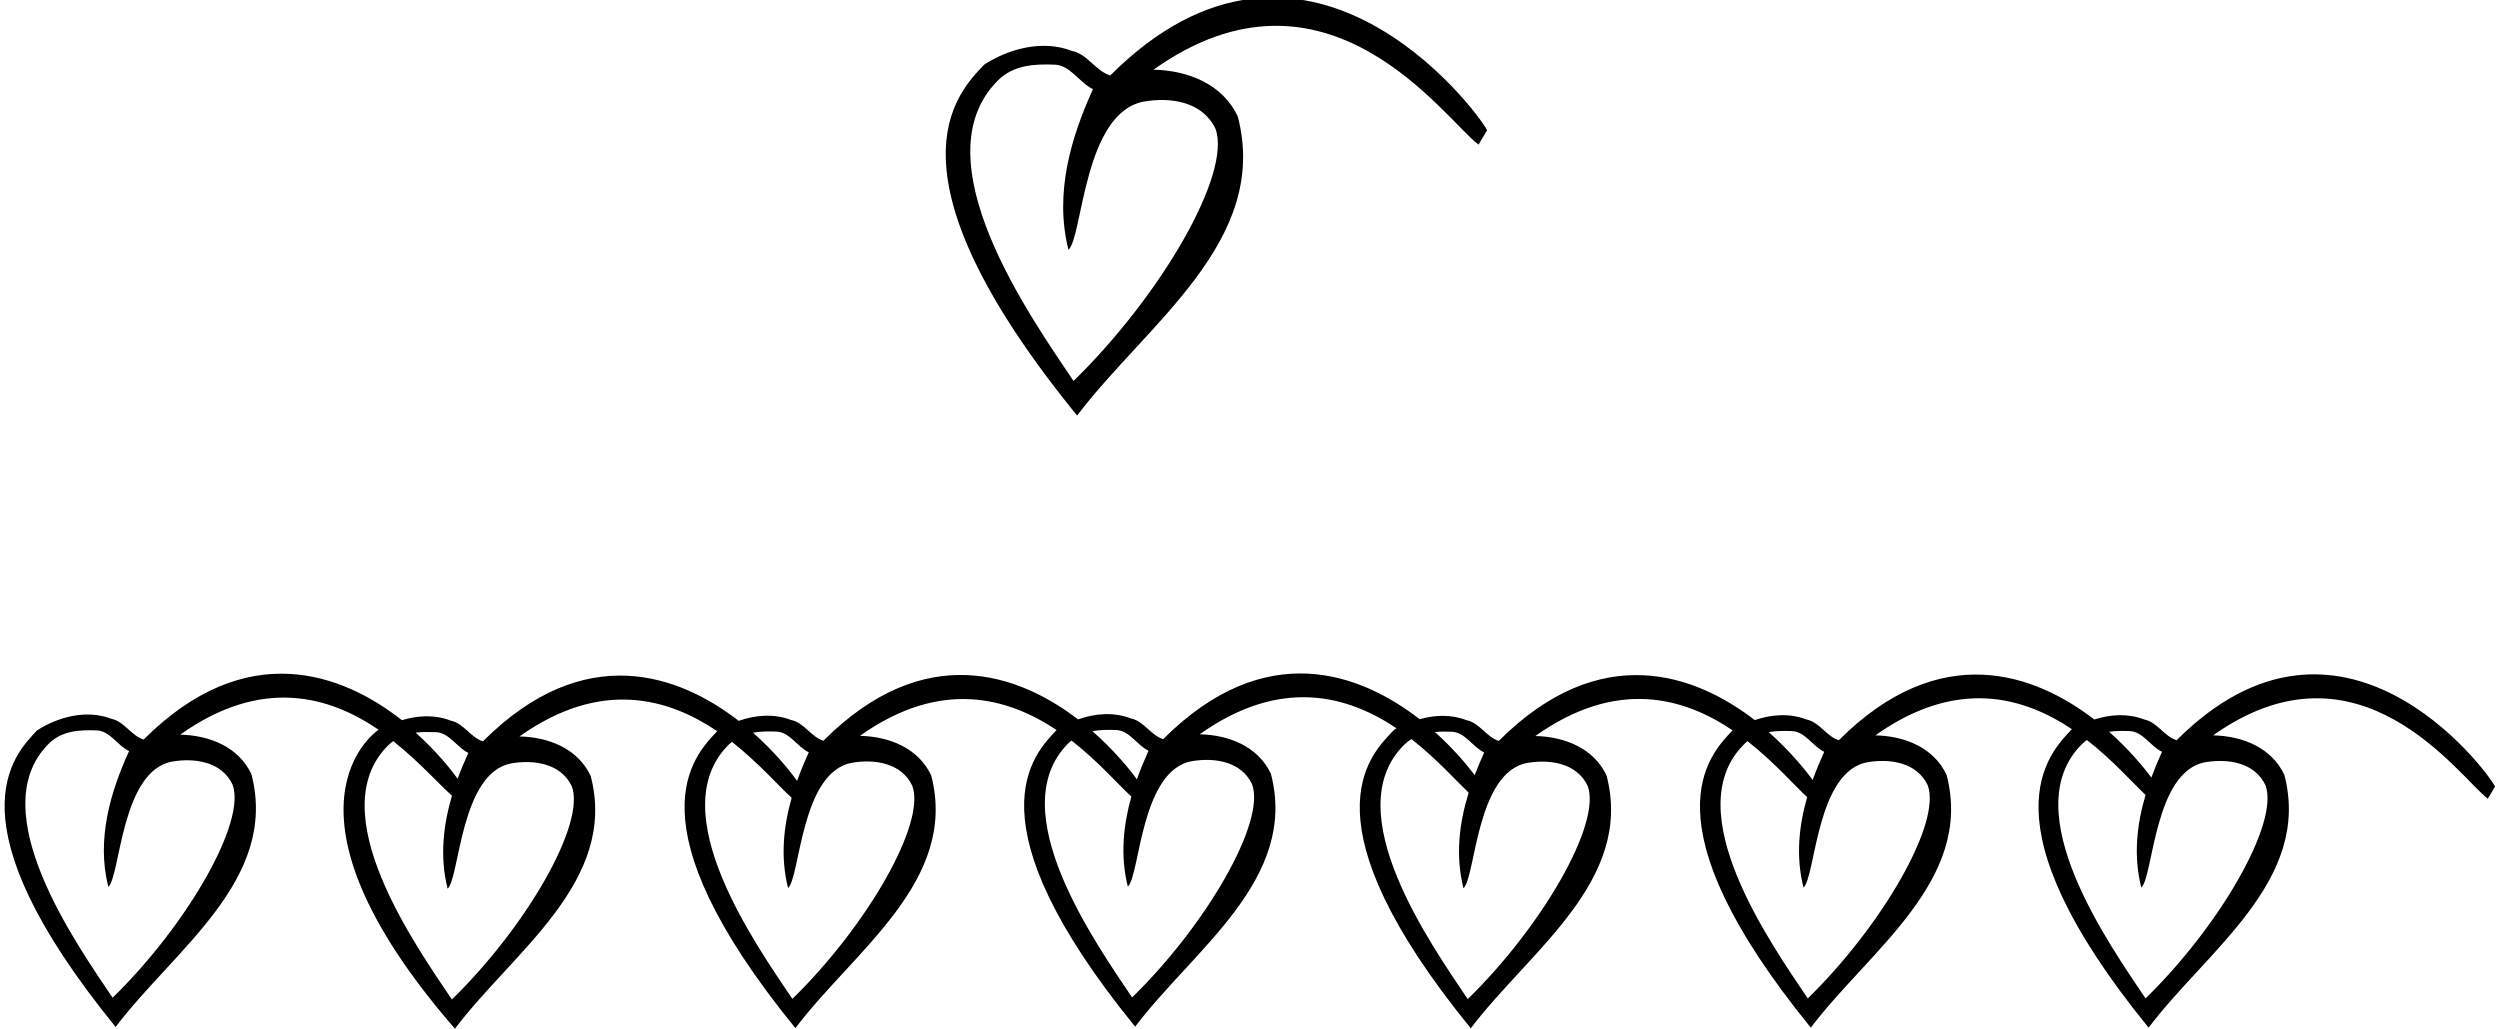 <?xml version="1.0" encoding="UTF-8"?>
<svg xmlns="http://www.w3.org/2000/svg" xmlns:xlink="http://www.w3.org/1999/xlink" width="527pt" height="217pt" viewBox="0 0 527 217" version="1.1">
<g id="surface1">
<path style=" stroke:none;fill-rule:nonzero;fill:rgb(0%,0%,0%);fill-opacity:1;" d="M 458.828 156.039 C 456.262 155.27 454.719 152.188 452.023 151.676 C 448.609 150.344 444.875 150.574 441.48 151.672 C 428.984 142.059 409.027 134.633 387.625 156.039 C 385.059 155.27 383.516 152.188 380.82 151.676 C 377.281 150.293 373.398 150.594 369.906 151.797 C 357.414 142.16 337.383 134.746 315.945 156.18 C 313.379 155.41 311.84 152.328 309.145 151.816 C 305.949 150.57 302.477 150.695 299.262 151.613 C 286.777 141.91 266.73 134.281 245.195 155.812 C 242.629 155.043 241.086 151.965 238.391 151.449 C 234.781 150.039 230.809 150.383 227.258 151.652 C 214.758 142.078 194.91 134.809 173.574 156.145 C 171.008 155.375 169.465 152.293 166.77 151.781 C 163.188 150.383 159.246 150.711 155.719 151.953 C 143.23 142.297 123.266 134.809 101.805 156.27 C 99.234 155.5 97.695 152.418 95 151.906 C 91.68 150.609 88.047 150.797 84.727 151.82 C 72.262 142.027 51.961 134.215 30.281 155.895 C 27.715 155.125 26.172 152.043 23.477 151.531 C 18.215 149.477 12.184 151.145 7.816 153.969 C 2.941 159.102 -11.039 172.98 24.375 216.484 C 36.699 200.18 58.777 185.418 53.004 163.211 C 50.305 157.434 44.145 154.996 37.984 154.867 C 55.359 142.52 69.598 146.863 79.805 153.828 C 79.59 153.961 55.344 170.133 95.898 216.852 C 108.223 200.547 130.301 185.785 124.523 163.586 C 121.828 157.812 115.664 155.371 109.504 155.242 C 126.754 142.988 141 147.262 151.191 154.137 C 146.312 159.273 132.254 173.227 167.668 216.73 C 179.992 200.426 202.07 185.664 196.297 163.461 C 193.598 157.684 187.438 155.246 181.273 155.117 C 198.387 142.957 212.559 147.109 222.73 153.891 C 217.855 159.023 203.871 172.902 239.289 216.422 C 251.613 200.117 273.691 185.355 267.914 163.133 C 265.219 157.355 259.059 154.914 252.895 154.789 C 270.082 142.574 284.199 146.691 294.383 153.52 C 294.023 153.727 293.82 153.914 293.484 154.254 C 288.605 159.391 274.625 173.266 310.039 216.77 C 322.363 200.469 344.445 185.707 338.668 163.496 C 335.973 157.719 329.809 155.281 323.648 155.152 C 340.887 142.902 355.043 147.082 365.234 153.953 C 360.355 159.086 346.305 173.125 381.719 216.629 C 394.043 200.324 416.121 185.562 410.344 163.355 C 407.648 157.578 401.488 155.141 395.328 155.012 C 412.477 142.82 426.574 146.898 436.754 153.707 C 431.875 158.84 417.508 173.125 452.922 216.629 C 465.246 200.324 487.324 185.562 481.547 163.355 C 478.852 157.578 472.691 155.141 466.531 155.012 C 497.418 133.059 518.398 163.863 524.434 168.359 L 525.961 165.793 C 524.035 162.07 493.488 121.375 458.828 156.039 Z M 49.023 165.395 C 51.977 173.352 39.32 195.121 23.734 210.324 C 16.16 199.027 -3.855 170.902 10.258 156.793 C 13.094 153.957 16.93 153.84 20.398 153.969 C 23.223 154.098 24.762 157.176 27.203 158.332 C 23.352 166.805 20.27 176.82 22.836 186.961 C 25.402 184.648 25.512 162.312 36.441 160.516 C 41.02 159.766 46.711 160.516 49.023 165.395 Z M 91.918 154.344 C 94.742 154.473 96.285 157.555 98.723 158.711 C 97.906 160.504 97.164 162.254 96.465 164.172 C 94.965 162.051 91.902 158.277 87.621 154.438 C 88.988 154.273 90.586 154.297 91.918 154.344 Z M 120.547 165.77 C 123.496 173.723 110.84 195.492 95.258 210.688 C 87.684 199.395 67.668 171.281 81.777 157.168 C 82.133 156.816 82.504 156.504 82.887 156.227 C 88.535 160.719 92.863 165.645 95.277 167.723 C 93.453 173.902 92.664 180.633 94.359 187.328 C 96.926 185.016 97.031 162.688 107.965 160.891 C 112.539 160.141 118.234 160.891 120.547 165.77 Z M 163.688 154.219 C 166.516 154.348 168.055 157.43 170.492 158.586 C 169.594 160.559 168.785 162.496 168.031 164.621 C 166.492 162.441 163.238 158.438 158.734 154.453 C 160.375 154.152 162.074 154.16 163.688 154.219 Z M 192.316 165.645 C 195.266 173.602 182.609 195.371 167.027 210.57 C 159.453 199.273 139.438 171.156 153.551 157.043 C 153.789 156.801 154.039 156.582 154.293 156.379 C 160.008 160.875 164.441 166.016 166.887 168.172 C 165.164 174.215 164.477 180.684 166.129 187.207 C 168.695 184.898 168.805 162.562 179.734 160.766 C 184.312 160.016 190.004 160.766 192.316 165.645 Z M 235.312 153.891 C 238.137 154.02 239.676 157.098 242.113 158.254 C 241.223 160.219 240.406 162.176 239.656 164.289 C 238.035 162.035 234.762 158.062 230.285 154.133 C 231.945 153.824 233.672 153.828 235.312 153.891 Z M 263.938 165.312 C 266.891 173.277 254.23 195.059 238.648 210.262 C 231.074 198.965 211.059 170.824 225.172 156.715 C 225.395 156.488 225.621 156.281 225.859 156.094 C 231.691 160.637 236.02 165.723 238.492 167.906 C 236.805 173.906 236.113 180.434 237.75 186.898 C 240.316 184.586 240.426 162.23 251.355 160.438 C 255.934 159.684 261.625 160.438 263.938 165.312 Z M 306.062 154.254 C 308.887 154.383 310.426 157.465 312.867 158.617 C 312.18 160.133 311.48 161.797 310.867 163.402 C 309.219 161.191 306.312 157.754 302.473 154.305 C 303.676 154.195 304.891 154.211 306.062 154.254 Z M 334.688 165.68 C 337.641 173.641 324.984 195.41 309.398 210.609 C 301.828 199.312 281.812 171.191 295.922 157.078 C 296.43 156.57 296.969 156.152 297.531 155.801 C 302.867 159.969 307.055 164.688 309.594 167.098 C 307.629 173.453 306.75 180.32 308.504 187.246 C 311.07 184.934 311.176 162.598 322.105 160.801 C 326.684 160.051 332.379 160.801 334.688 165.68 Z M 377.738 154.113 C 380.566 154.242 382.105 157.32 384.543 158.477 C 383.676 160.391 382.844 162.383 382.109 164.434 C 380.516 162.215 377.242 158.219 372.848 154.332 C 374.469 154.047 376.145 154.055 377.738 154.113 Z M 406.367 165.535 C 409.316 173.496 396.66 195.27 381.078 210.469 C 373.504 199.172 353.488 171.047 367.602 156.938 C 367.852 156.684 368.113 156.453 368.379 156.242 C 374.148 160.766 378.504 165.855 380.953 168.016 C 379.219 174.074 378.52 180.559 380.18 187.105 C 382.746 184.793 382.855 162.457 393.785 160.66 C 398.363 159.906 404.055 160.66 406.367 165.535 Z M 448.941 154.113 C 451.77 154.242 453.309 157.32 455.746 158.477 C 454.953 160.227 454.191 162.039 453.504 163.906 C 451.836 161.648 448.691 157.887 444.59 154.25 C 446.039 154.047 447.523 154.059 448.941 154.113 Z M 477.566 165.535 C 480.52 173.496 467.863 195.27 452.281 210.469 C 444.707 199.172 424.691 171.047 438.805 156.938 C 439.16 156.582 439.531 156.266 439.918 155.992 C 445.512 160.348 449.77 165.25 452.285 167.566 C 450.457 173.75 449.684 180.402 451.383 187.105 C 453.949 184.793 454.059 162.457 464.988 160.66 C 469.562 159.906 475.258 160.66 477.566 165.535 "/>
<path style=" stroke:none;fill-rule:nonzero;fill:rgb(0%,0%,0%);fill-opacity:1;" d="M 260.93 24.562 C 257.738 17.727 250.445 14.844 243.156 14.691 C 279.707 -11.285 304.535 25.164 311.676 30.488 L 313.48 27.449 C 311.203 23.047 275.059 -25.109 234.043 15.906 C 231.004 14.996 229.184 11.348 225.992 10.742 C 219.766 8.312 212.625 10.285 207.461 13.629 C 201.691 19.703 185.148 36.121 227.055 87.602 C 241.637 68.309 267.762 50.844 260.93 24.562 Z M 210.348 16.969 C 213.703 13.613 218.246 13.477 222.348 13.629 C 225.688 13.781 227.512 17.426 230.398 18.793 C 225.84 28.816 222.195 40.664 225.234 52.664 C 228.27 49.934 228.398 23.5 241.336 21.375 C 246.746 20.484 253.484 21.375 256.219 27.145 C 259.711 36.566 244.734 62.324 226.297 80.309 C 217.336 66.945 193.652 33.664 210.348 16.969 "/>
</g>
</svg>
